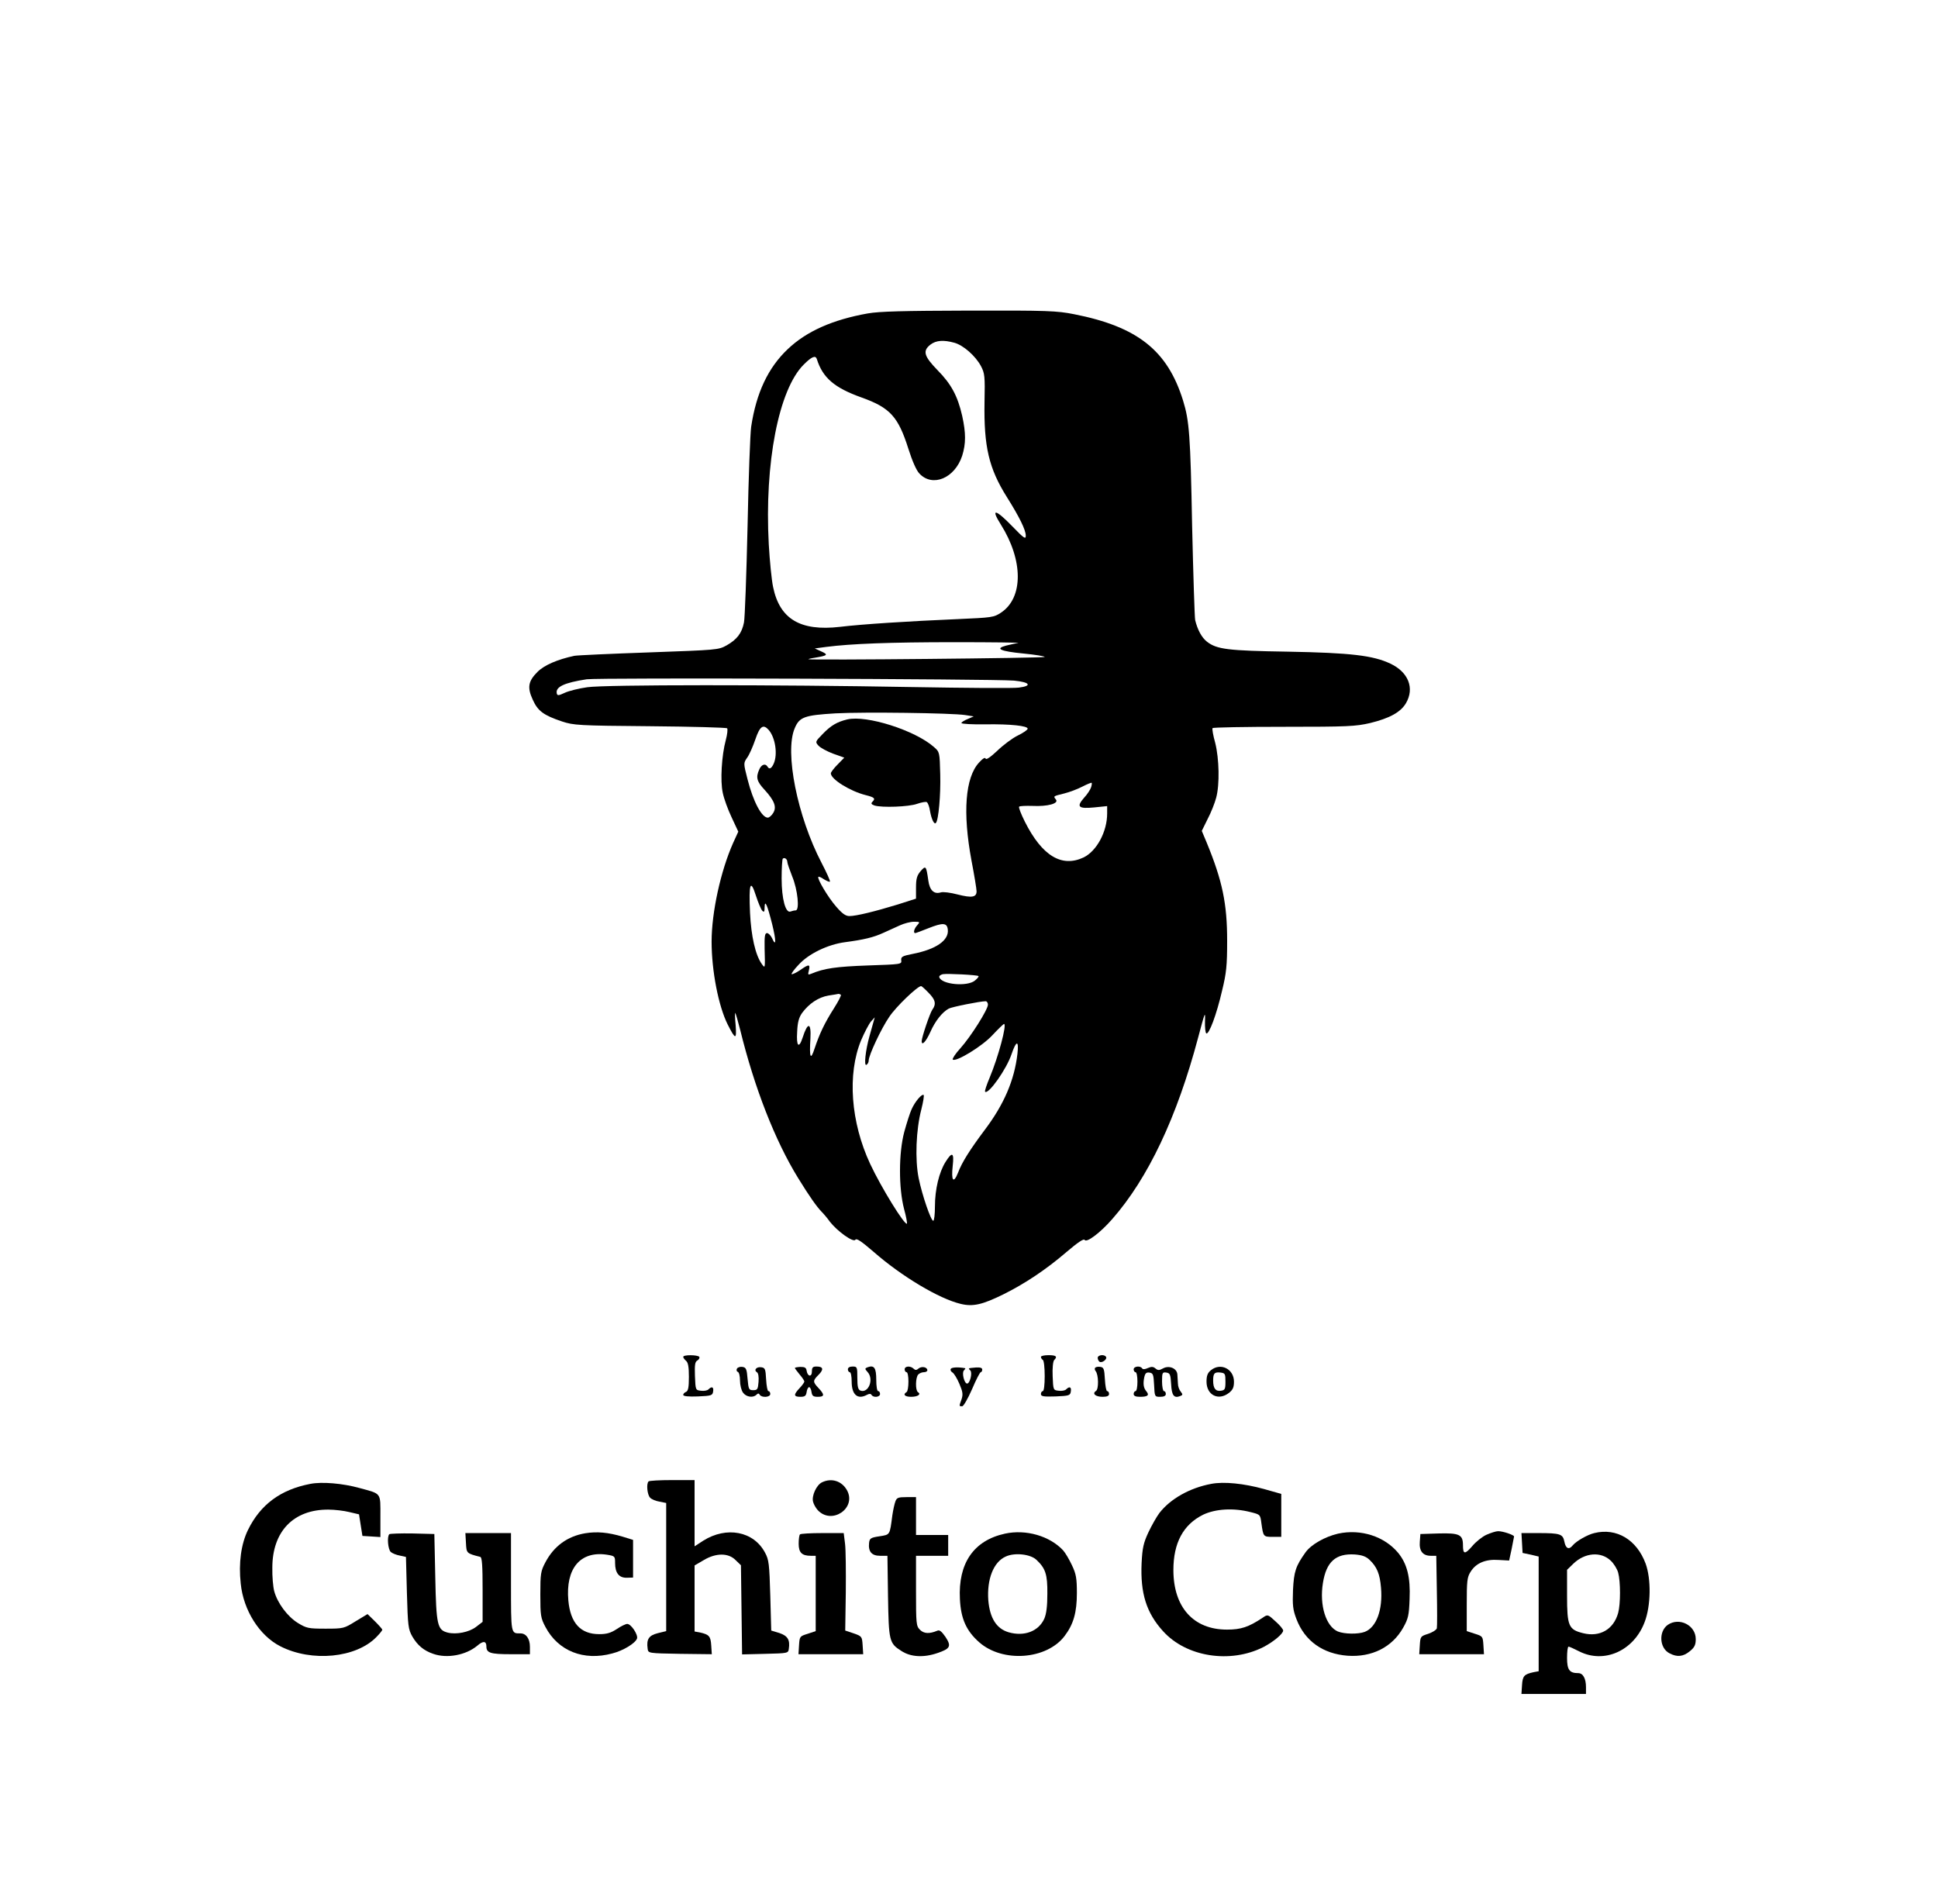 <?xml version="1.0" standalone="no"?>
<!DOCTYPE svg PUBLIC "-//W3C//DTD SVG 20010904//EN"
 "http://www.w3.org/TR/2001/REC-SVG-20010904/DTD/svg10.dtd">
<svg version="1.0" xmlns="http://www.w3.org/2000/svg"
 width="1024pt" height="1006pt" viewBox="0 0 1024 1006"
 preserveAspectRatio="xMidYMid meet">

<g transform="translate(0,1006) scale(0.1,-0.1)"
fill="#000000" stroke="none">
<path d="M4585 8404 c-185 -33 -323 -94 -422 -188 -104 -98 -167 -231 -194
-411 -5 -33 -14 -269 -19 -525 -6 -256 -14 -485 -19 -509 -11 -56 -37 -90 -92
-121 -43 -24 -51 -24 -409 -37 -201 -7 -378 -15 -395 -18 -89 -19 -159 -49
-195 -85 -49 -49 -55 -82 -25 -147 27 -60 57 -82 155 -115 61 -20 87 -22 465
-25 220 -2 403 -7 407 -11 4 -4 1 -32 -7 -62 -22 -81 -30 -216 -16 -279 6 -30
27 -88 47 -130 l35 -75 -27 -59 c-66 -148 -114 -367 -114 -522 0 -154 36 -340
85 -438 41 -81 48 -82 42 -3 -4 38 -4 67 -2 64 3 -3 14 -43 26 -89 75 -306
184 -585 306 -783 61 -99 98 -151 124 -178 10 -10 30 -33 44 -53 40 -51 125
-112 135 -95 6 9 32 -9 96 -64 147 -129 346 -248 460 -275 65 -16 115 -4 225
50 113 56 226 131 333 223 60 51 92 73 97 65 10 -17 83 38 145 109 190 216
343 539 455 961 36 135 38 142 36 86 -1 -33 2 -62 7 -65 14 -7 54 99 83 225
23 94 27 133 27 265 0 196 -25 316 -108 518 l-26 62 31 63 c18 34 38 85 45
112 19 70 16 206 -5 290 -11 39 -17 73 -14 78 2 4 172 7 376 7 339 0 379 2
457 20 102 25 161 57 189 105 46 79 13 164 -83 209 -91 43 -210 57 -541 63
-316 5 -376 12 -428 53 -28 22 -50 64 -62 114 -3 16 -10 239 -16 495 -9 483
-15 558 -48 665 -82 264 -240 390 -576 456 -91 18 -140 20 -555 19 -345 -1
-474 -4 -535 -15z m458 -155 c47 -13 111 -69 140 -123 20 -38 22 -53 19 -191
-4 -234 23 -350 118 -501 66 -105 100 -174 100 -204 0 -21 -9 -15 -70 48 -91
94 -117 98 -62 11 119 -189 120 -387 1 -466 -38 -25 -47 -26 -228 -34 -260
-11 -508 -27 -623 -41 -209 -24 -318 41 -353 210 -8 37 -18 139 -23 227 -23
427 52 817 185 949 42 42 62 50 69 29 31 -99 93 -152 236 -203 151 -54 194
-101 248 -272 20 -63 42 -114 58 -130 69 -74 187 -25 226 94 20 64 20 120 0
211 -24 105 -58 168 -130 241 -72 74 -80 102 -38 135 30 23 69 26 127 10z
m337 -1586 c-14 -2 -42 -9 -64 -14 -61 -16 -31 -30 93 -42 61 -6 111 -14 111
-18 0 -6 -1237 -18 -1249 -12 -1 1 14 5 35 8 67 11 72 16 34 33 l-35 16 60 8
c132 17 337 25 680 25 198 0 349 -2 335 -4z m-22 -199 c84 -8 98 -28 25 -37
-27 -4 -282 -2 -568 3 -720 13 -1615 13 -1712 -1 -43 -6 -96 -19 -118 -29 -34
-16 -40 -16 -43 -4 -8 35 40 57 158 75 62 9 2146 2 2258 -7z m-258 -182 l45
-7 -32 -14 c-18 -7 -33 -17 -33 -21 0 -5 57 -8 128 -7 132 2 222 -8 222 -23 0
-6 -23 -22 -52 -36 -29 -14 -78 -51 -109 -81 -36 -34 -59 -49 -61 -41 -3 8
-15 1 -35 -21 -73 -79 -87 -264 -40 -517 15 -78 27 -151 27 -163 0 -32 -25
-36 -100 -17 -38 10 -77 15 -89 11 -36 -11 -59 11 -66 63 -11 77 -13 81 -41
49 -19 -23 -24 -39 -24 -87 l0 -58 -97 -31 c-118 -36 -218 -61 -255 -61 -20 0
-38 13 -70 50 -43 49 -102 149 -94 157 2 3 16 -3 30 -13 15 -9 29 -15 31 -12
3 3 -17 47 -44 99 -128 245 -196 585 -142 711 25 60 51 69 216 79 150 8 611 2
685 -9z m-1038 -79 c35 -41 48 -129 26 -178 -12 -26 -23 -32 -33 -15 -11 18
-32 11 -43 -15 -19 -42 -14 -63 28 -108 53 -58 65 -92 45 -123 -8 -13 -21 -24
-28 -24 -32 0 -77 84 -107 202 -22 86 -22 86 -2 115 11 15 30 58 43 96 24 71
42 83 71 50z m1703 -303 c-4 -12 -20 -37 -37 -55 -42 -48 -30 -59 53 -51 l69
7 0 -39 c0 -96 -55 -198 -124 -232 -116 -55 -220 8 -311 189 -20 40 -34 76
-30 79 4 4 35 5 71 4 79 -4 141 13 123 34 -14 18 -15 17 45 32 28 7 70 23 95
36 25 13 48 22 49 20 2 -1 1 -12 -3 -24z m-1605 -394 c0 -7 12 -41 26 -77 29
-70 40 -179 18 -179 -7 0 -19 -3 -27 -6 -26 -10 -47 66 -47 175 0 54 3 101 6
104 9 9 24 -2 24 -17z m-132 -258 c9 -9 12 -6 12 18 1 44 14 14 40 -89 22 -89
21 -123 -1 -73 -7 14 -19 26 -26 26 -12 0 -14 -17 -13 -82 3 -107 3 -106 -15
-81 -34 48 -56 147 -62 270 -7 155 2 182 31 91 12 -37 27 -73 34 -80z m819
-76 c-17 -18 -23 -42 -11 -42 3 0 35 12 70 26 76 30 98 29 102 -7 7 -57 -62
-105 -186 -129 -55 -11 -62 -15 -60 -34 3 -21 -1 -21 -177 -27 -166 -6 -231
-15 -299 -44 -17 -7 -18 -5 -12 18 8 34 0 34 -47 1 -21 -14 -41 -23 -44 -21
-3 3 13 25 36 49 53 59 155 108 246 120 98 13 150 25 204 50 25 11 64 29 86
39 22 10 55 19 74 19 32 0 33 -1 18 -18z m323 -269 c3 -3 -6 -13 -19 -24 -41
-33 -176 -21 -188 18 -2 6 6 13 19 16 27 4 181 -4 188 -10z m-264 -88 c37 -37
42 -60 20 -90 -13 -19 -56 -146 -56 -166 0 -27 23 -2 46 49 25 57 63 105 97
123 16 9 166 39 195 39 6 0 12 -8 12 -18 0 -26 -91 -170 -146 -231 -26 -28
-43 -55 -40 -59 16 -15 156 70 210 129 30 32 58 59 61 59 17 0 -31 -177 -76
-284 -16 -38 -27 -71 -24 -74 17 -17 114 120 140 199 25 73 39 74 31 2 -16
-140 -71 -268 -173 -403 -77 -103 -120 -170 -141 -226 -24 -60 -37 -43 -28 37
8 70 -3 76 -38 20 -34 -54 -56 -145 -56 -235 0 -42 -4 -76 -9 -76 -12 0 -58
133 -77 225 -20 99 -14 256 14 363 10 40 16 75 12 77 -10 6 -45 -35 -63 -75
-9 -19 -26 -73 -39 -120 -30 -112 -30 -298 -1 -408 11 -40 17 -74 15 -77 -11
-11 -135 189 -194 315 -103 220 -122 475 -48 654 18 42 41 86 52 99 l20 22 -7
-25 c-4 -14 -13 -47 -21 -75 -21 -74 -30 -160 -16 -151 7 4 12 14 12 23 0 27
66 169 109 231 35 53 149 162 168 162 3 0 21 -16 39 -35z m-463 -11 c3 -3 -14
-36 -37 -72 -49 -77 -76 -134 -102 -212 -21 -65 -28 -49 -22 52 5 87 -14 90
-41 6 -20 -61 -34 -46 -29 30 2 50 9 76 26 100 36 49 86 83 139 92 26 4 51 8
54 9 3 0 8 -2 12 -5z"/>
<path d="M4477 6259 c-54 -13 -87 -32 -131 -78 -39 -40 -39 -41 -21 -61 10
-11 45 -30 77 -42 l59 -21 -35 -36 c-20 -20 -36 -41 -36 -47 0 -31 101 -94
184 -115 48 -12 53 -18 35 -36 -8 -8 -5 -13 12 -19 39 -12 181 -7 225 9 23 8
46 12 51 9 6 -4 14 -25 17 -47 8 -44 22 -73 31 -63 14 14 26 148 23 257 -3
116 -3 118 -33 144 -99 88 -356 170 -458 146z"/>
<path d="M3610 2891 c0 -5 7 -14 15 -21 11 -9 15 -33 15 -85 0 -56 -4 -74 -15
-79 -8 -3 -15 -10 -15 -16 0 -7 27 -10 78 -8 71 3 77 5 80 26 4 24 -7 29 -25
11 -6 -6 -23 -9 -39 -7 -29 3 -29 4 -32 77 -2 60 0 76 13 83 8 5 13 13 10 19
-8 11 -85 12 -85 0z"/>
<path d="M5500 2891 c0 -6 5 -13 10 -16 6 -3 10 -42 10 -86 0 -46 -4 -79 -10
-79 -5 0 -10 -7 -10 -15 0 -13 13 -15 78 -13 71 3 77 5 80 26 4 24 -7 29 -25
11 -6 -6 -23 -9 -39 -7 -29 3 -29 4 -32 77 -2 42 2 79 8 85 19 19 10 26 -30
26 -22 0 -40 -4 -40 -9z"/>
<path d="M5800 2886 c0 -8 5 -18 10 -21 13 -8 42 14 34 26 -9 15 -44 10 -44
-5z"/>
<path d="M3894 2829 c-4 -7 -2 -15 4 -17 7 -2 12 -22 12 -46 0 -23 7 -52 16
-64 16 -23 53 -29 71 -11 8 8 13 8 17 0 11 -17 56 -14 56 4 0 8 -4 15 -10 15
-5 0 -10 28 -12 62 -3 54 -5 61 -25 64 -25 4 -42 -14 -24 -26 8 -4 11 -25 9
-51 -3 -39 -6 -44 -28 -44 -23 0 -25 4 -30 60 -4 52 -8 60 -27 63 -11 2 -25
-2 -29 -9z"/>
<path d="M4200 2832 c0 -2 11 -17 25 -34 14 -16 25 -33 25 -37 0 -5 -11 -20
-25 -35 -33 -35 -32 -46 4 -46 24 0 30 5 33 25 2 14 8 26 13 26 6 0 11 -12 13
-26 3 -20 9 -25 33 -25 36 0 37 11 4 46 -31 33 -31 39 0 70 29 29 25 44 -11
44 -19 0 -24 -5 -24 -26 0 -31 -23 -28 -28 4 -2 16 -10 20 -33 20 -16 -1 -29
-3 -29 -6z"/>
<path d="M4480 2825 c0 -8 5 -15 10 -15 6 0 10 -22 10 -49 0 -70 31 -97 80
-71 13 7 21 7 25 0 10 -16 45 -12 45 5 0 8 -4 15 -10 15 -6 0 -10 27 -10 60 0
63 -11 79 -46 66 -15 -6 -15 -8 0 -25 35 -38 5 -114 -38 -98 -12 5 -16 20 -16
67 0 57 -1 60 -25 60 -16 0 -25 -6 -25 -15z"/>
<path d="M4780 2825 c0 -8 5 -15 10 -15 6 0 10 -22 10 -49 0 -28 -4 -53 -10
-56 -21 -13 -9 -25 24 -25 35 0 55 13 36 25 -14 9 -13 78 2 93 7 7 20 12 30
12 10 0 18 5 18 10 0 17 -29 23 -46 10 -11 -10 -18 -10 -26 -2 -17 17 -48 15
-48 -3z"/>
<path d="M5024 2828 c-4 -6 0 -14 8 -19 9 -5 25 -32 37 -60 18 -42 20 -56 12
-81 -14 -39 -14 -38 3 -38 7 0 30 40 52 90 21 50 42 90 46 90 4 0 8 6 8 14 0
9 -11 12 -32 11 -44 -4 -44 -3 -31 -16 12 -12 -2 -69 -17 -69 -15 0 -29 57
-17 69 6 6 9 11 7 12 -36 7 -71 5 -76 -3z"/>
<path d="M5787 2834 c-4 -4 -3 -12 2 -18 16 -19 17 -96 2 -105 -22 -14 -3 -31
35 -31 24 0 34 5 34 15 0 8 -4 15 -10 15 -5 0 -10 28 -12 63 -3 54 -6 62 -23
65 -12 2 -24 0 -28 -4z"/>
<path d="M5990 2825 c0 -8 5 -15 10 -15 6 0 10 -22 10 -50 0 -27 -4 -50 -10
-50 -5 0 -10 -7 -10 -15 0 -10 10 -15 33 -15 41 0 51 8 35 28 -16 18 -19 40
-12 75 5 22 11 27 27 25 20 -3 22 -10 25 -65 3 -62 3 -63 32 -63 20 0 30 5 30
15 0 8 -4 15 -10 15 -5 0 -10 23 -10 51 0 47 2 50 23 47 19 -3 22 -10 25 -61
3 -60 15 -76 48 -63 14 5 14 9 3 23 -8 9 -15 28 -15 42 -1 14 -2 36 -3 49 -2
32 -43 50 -76 32 -20 -11 -27 -11 -40 0 -12 10 -21 10 -40 2 -15 -7 -26 -8
-30 -2 -10 16 -45 11 -45 -5z"/>
<path d="M6399 2821 c-18 -14 -24 -29 -24 -61 0 -71 63 -103 119 -59 20 16 26
29 26 59 0 67 -70 102 -121 61z m76 -61 c0 -40 -3 -45 -24 -48 -28 -4 -41 12
-41 54 0 38 7 46 40 42 23 -3 25 -7 25 -48z"/>
<path d="M3427 2233 c-13 -12 -7 -71 8 -86 7 -8 30 -18 50 -21 l35 -7 0 -338
0 -339 -45 -11 c-47 -12 -60 -32 -53 -82 3 -24 3 -24 171 -27 l168 -2 -3 46
c-3 49 -11 58 -60 69 l-28 5 0 175 0 174 48 28 c65 39 131 39 169 0 l28 -27 3
-236 3 -235 122 3 c120 3 122 3 125 27 7 47 -6 68 -50 83 l-43 13 -5 185 c-5
166 -7 189 -28 227 -60 113 -203 140 -326 63 l-46 -30 0 175 0 175 -118 0
c-65 0 -122 -3 -125 -7z"/>
<path d="M4343 2228 c-29 -14 -55 -71 -47 -102 3 -13 14 -33 25 -45 74 -79
205 10 155 104 -27 50 -82 68 -133 43z"/>
<path d="M1640 2220 c-157 -30 -264 -109 -330 -244 -36 -74 -50 -174 -38 -283
14 -141 99 -275 209 -331 166 -85 402 -62 509 50 17 17 30 34 30 37 0 4 -18
24 -39 45 l-39 38 -63 -38 c-61 -38 -64 -39 -159 -39 -90 0 -100 2 -146 30
-55 34 -108 105 -125 168 -6 22 -11 78 -10 124 0 192 112 308 296 307 33 0 83
-6 111 -13 l51 -12 9 -57 9 -57 48 -3 47 -3 0 110 c0 127 7 117 -110 149 -90
25 -199 34 -260 22z"/>
<path d="M6400 2220 c-113 -21 -216 -79 -274 -154 -15 -20 -41 -66 -58 -102
-26 -56 -32 -82 -36 -163 -7 -159 25 -262 113 -359 123 -137 356 -173 531 -84
52 27 104 70 104 87 0 7 -18 29 -41 49 -40 37 -41 37 -67 19 -75 -50 -115 -63
-189 -63 -177 0 -283 118 -283 315 0 143 52 240 157 292 65 31 160 37 250 14
52 -13 52 -13 58 -59 10 -71 10 -72 60 -72 l45 0 0 114 0 113 -92 26 c-105 29
-211 40 -278 27z"/>
<path d="M4731 2127 c-5 -13 -12 -46 -16 -73 -14 -106 -11 -102 -68 -111 -47
-7 -52 -11 -55 -35 -5 -46 14 -68 58 -68 l39 0 3 -212 c4 -239 6 -250 71 -291
49 -32 117 -36 190 -11 68 23 75 36 43 85 -21 30 -32 39 -44 33 -41 -17 -70
-16 -91 5 -20 20 -21 31 -21 206 l0 185 85 0 85 0 0 55 0 55 -85 0 -85 0 0
100 0 100 -50 0 c-44 0 -52 -3 -59 -23z"/>
<path d="M3092 1959 c-94 -16 -165 -68 -210 -153 -25 -47 -27 -60 -27 -171 0
-111 2 -124 27 -171 67 -127 202 -181 353 -140 59 15 122 54 131 79 6 20 -31
77 -52 77 -8 0 -33 -12 -55 -27 -32 -21 -54 -27 -93 -27 -98 0 -152 58 -163
178 -15 169 63 262 202 242 44 -7 45 -8 45 -44 0 -53 21 -79 62 -78 l33 1 0
100 0 99 -55 17 c-77 23 -136 28 -198 18z"/>
<path d="M5310 1957 c-165 -36 -248 -156 -238 -346 5 -104 34 -168 102 -228
124 -109 356 -92 451 33 47 62 65 124 65 227 0 78 -4 101 -26 147 -14 30 -35
66 -47 79 -71 76 -196 112 -307 88z m166 -138 c48 -45 59 -77 58 -179 0 -66
-5 -106 -16 -132 -30 -67 -106 -96 -189 -72 -64 19 -99 75 -107 169 -8 111 27
202 92 231 47 22 130 13 162 -17z"/>
<path d="M7070 1957 c-69 -16 -142 -57 -172 -99 -52 -73 -61 -101 -66 -198 -3
-81 -1 -104 18 -154 44 -116 140 -184 270 -194 129 -9 236 45 294 148 27 48
31 66 34 152 5 114 -13 185 -60 243 -73 88 -198 128 -318 102z m166 -138 c39
-37 55 -74 61 -148 10 -116 -24 -209 -86 -233 -35 -13 -107 -12 -142 2 -63 27
-98 138 -79 256 18 113 68 157 168 151 38 -3 59 -10 78 -28z"/>
<path d="M7854 1951 c-22 -10 -56 -37 -75 -60 -39 -45 -49 -44 -49 5 0 56 -19
65 -129 62 l-96 -3 -3 -41 c-4 -49 16 -74 58 -74 l29 0 3 -184 c2 -100 2 -190
0 -199 -2 -8 -22 -21 -45 -29 -41 -13 -42 -14 -45 -60 l-3 -48 171 0 171 0 -3
48 c-3 46 -4 47 -45 60 l-43 14 0 140 c0 124 2 145 20 173 28 46 79 68 148 63
l56 -3 13 60 c6 33 12 63 13 67 0 8 -58 28 -84 28 -12 0 -39 -9 -62 -19z"/>
<path d="M8424 1960 c-35 -8 -95 -42 -114 -65 -20 -25 -37 -17 -44 19 -8 41
-21 46 -139 46 l-88 0 3 -52 3 -53 43 -9 42 -10 0 -303 0 -303 -27 -5 c-50
-11 -58 -20 -61 -69 l-3 -46 170 0 171 0 0 36 c0 46 -16 74 -41 74 -46 0 -59
17 -59 80 0 33 3 60 8 60 4 0 29 -11 56 -25 132 -67 289 3 346 155 33 86 35
227 5 309 -47 126 -153 190 -271 161z m87 -146 c16 -15 34 -44 39 -63 13 -47
13 -166 0 -213 -24 -87 -97 -129 -185 -107 -77 19 -85 38 -85 198 l0 137 33
32 c61 59 146 66 198 16z"/>
<path d="M2057 1954 c-13 -13 -7 -81 8 -94 8 -7 30 -16 48 -19 l32 -7 5 -189
c5 -177 7 -193 29 -232 27 -46 60 -74 110 -91 73 -26 173 -7 233 43 31 27 48
25 48 -4 0 -34 21 -41 127 -41 l103 0 0 39 c0 43 -20 71 -50 71 -51 0 -50 -7
-50 271 l0 259 -121 0 -120 0 3 -52 c3 -55 2 -55 76 -74 9 -3 12 -46 12 -173
l0 -170 -35 -27 c-37 -28 -104 -41 -149 -30 -55 14 -61 39 -66 291 l-5 230
-116 3 c-63 1 -118 -1 -122 -4z"/>
<path d="M4227 1953 c-4 -3 -7 -26 -7 -49 0 -47 17 -64 64 -64 l26 0 0 -199 0
-199 -42 -14 c-42 -13 -43 -14 -46 -60 l-3 -48 171 0 171 0 -3 47 c-3 46 -4
48 -47 63 l-45 15 3 202 c1 111 0 226 -4 257 l-7 56 -112 0 c-62 0 -116 -3
-119 -7z"/>
<path d="M8812 1475 c-49 -35 -44 -123 9 -150 41 -22 73 -18 108 11 25 20 31
34 31 64 0 73 -87 117 -148 75z"/>
</g>
</svg>
